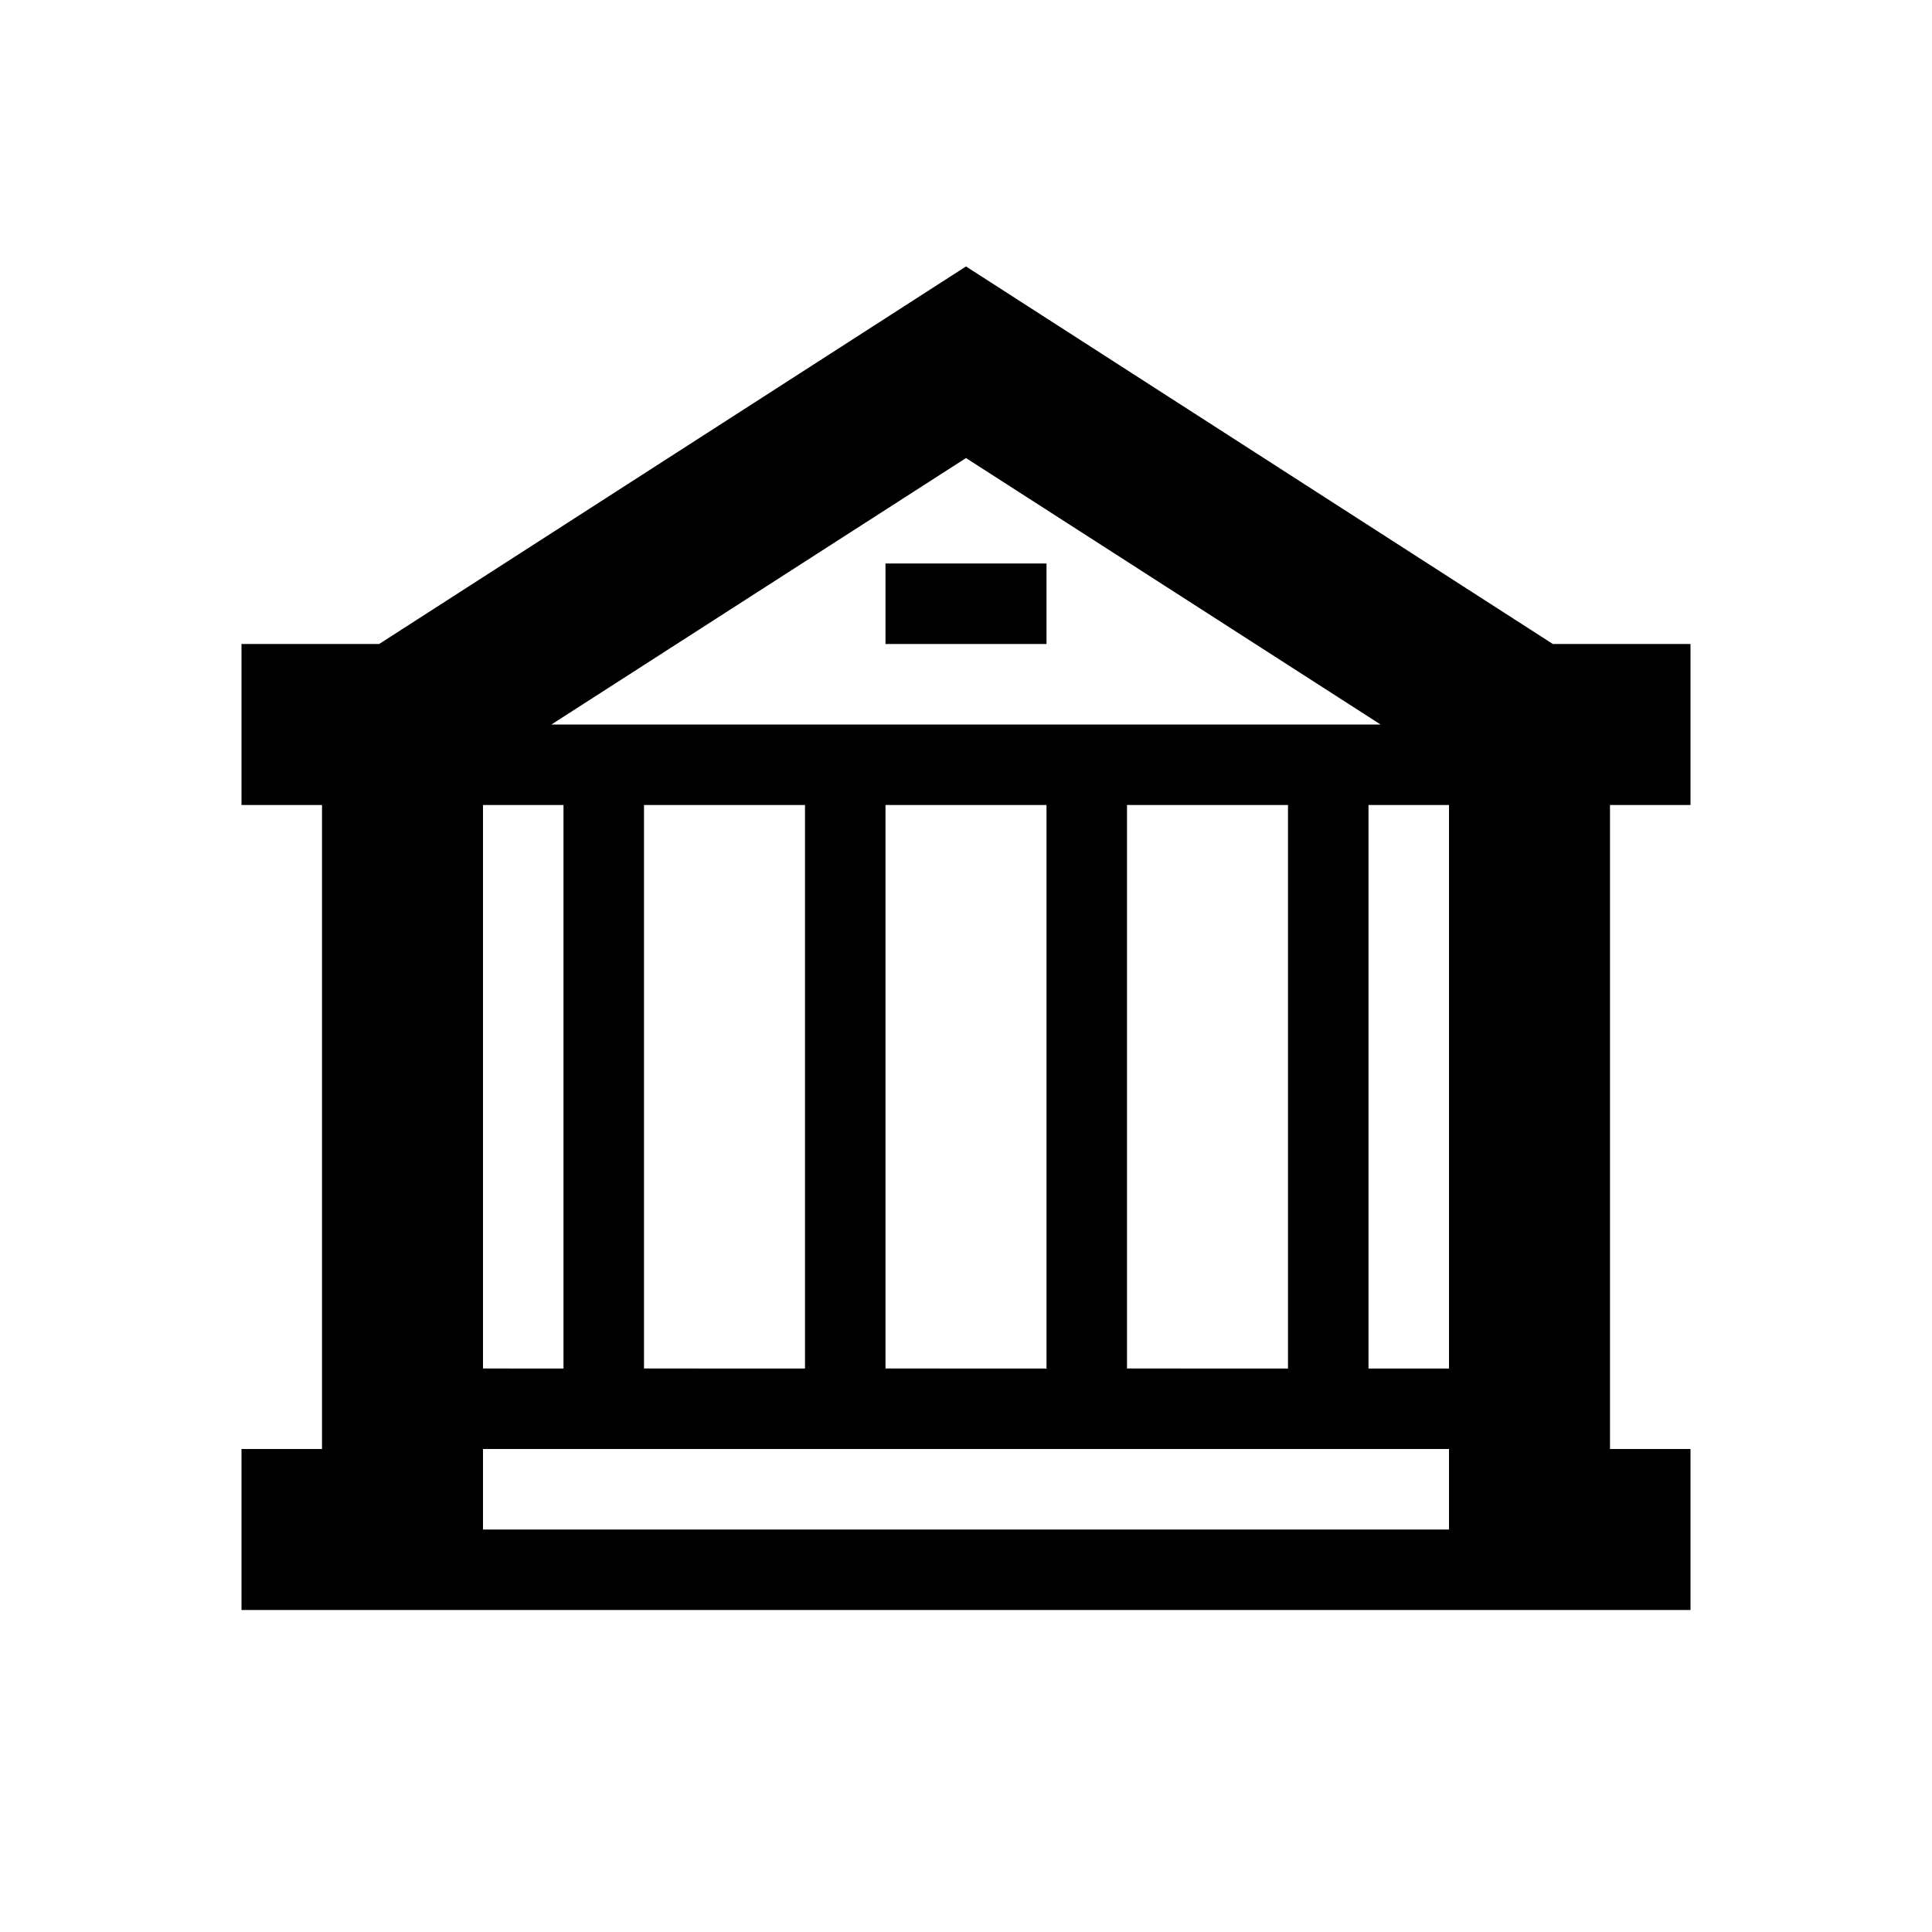 <svg xmlns="http://www.w3.org/2000/svg" viewBox="0 0 24 24">
  <title>24</title>
  <g id="agency">
    <rect id="window" x="11" y="7" width="2" height="1"/>
    <path id="building" d="M20,10h1V8H19.29L12,3.31,4.71,8H3v2H4v8H3v2H21V18H20ZM17.15,9H6.85L12,5.69ZM11,10h2v7H11Zm-1,7H8V10h2Zm4-7h2v7H14ZM6,10H7v7H6Zm12,9H6V18H18Zm-1-2V10h1v7Z"/>
  </g>
</svg>
